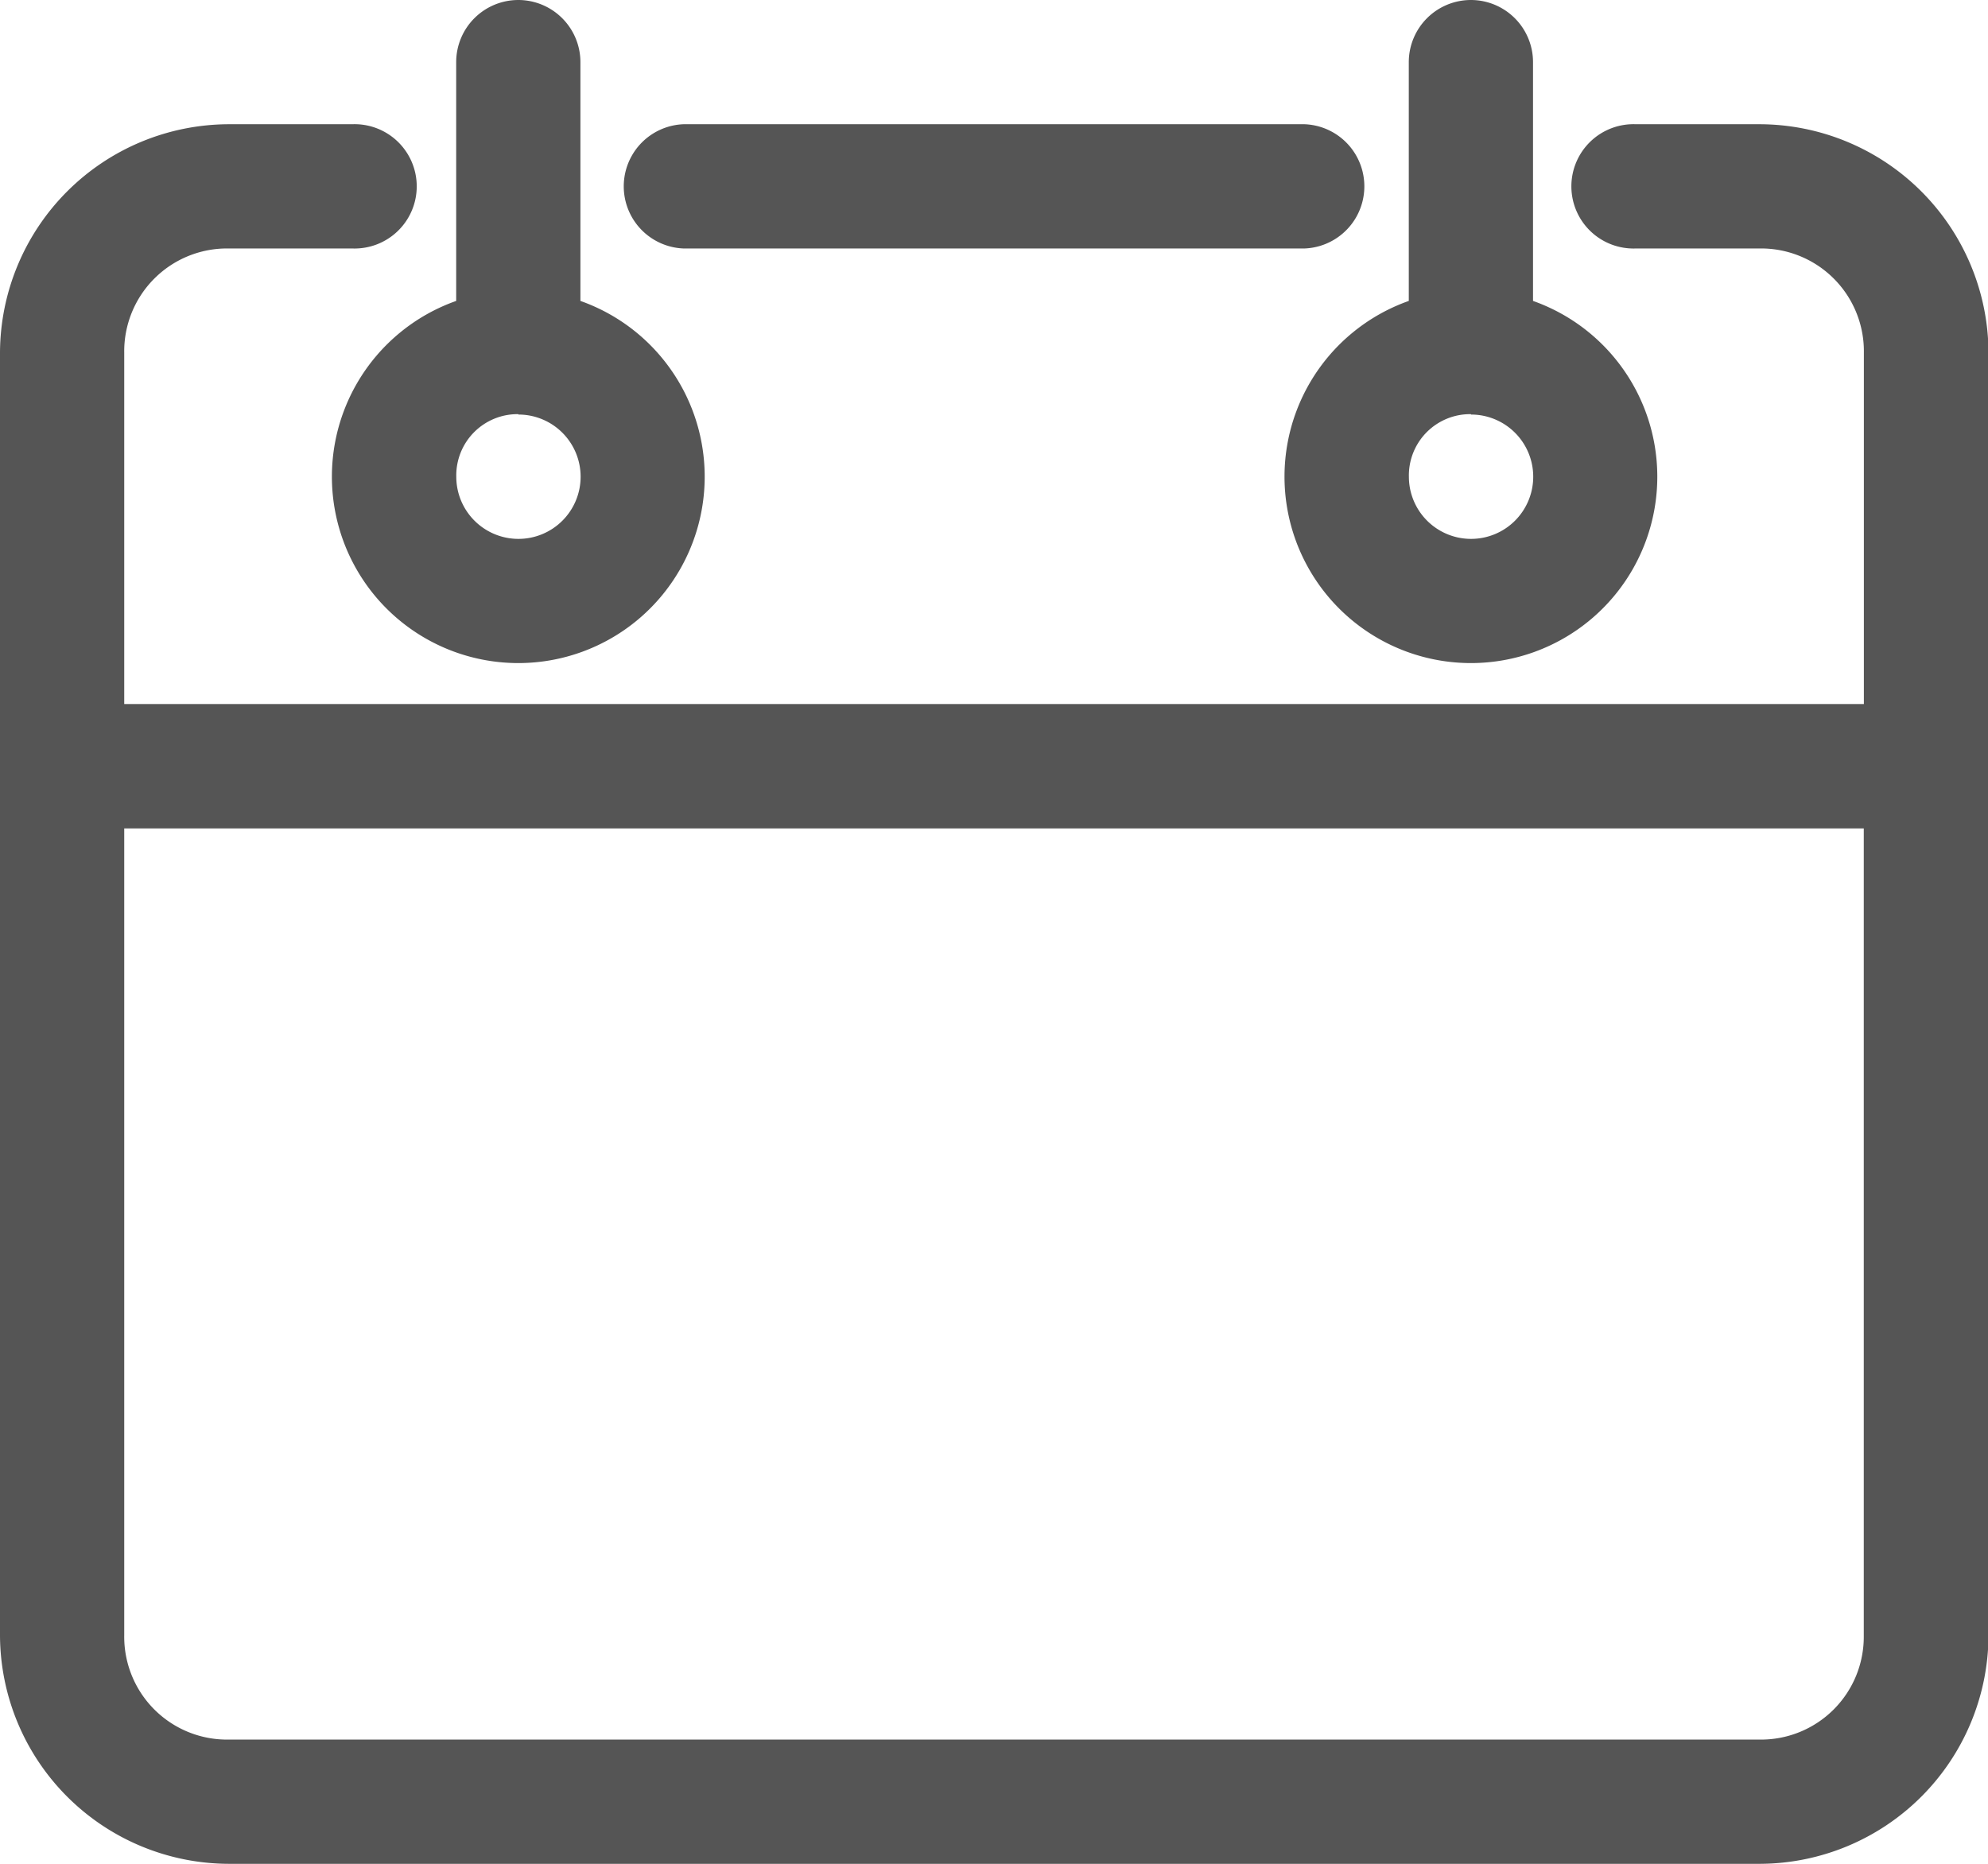 <svg height="18.618" viewBox="0 0 19.859 18.618" width="19.859" xmlns="http://www.w3.org/2000/svg"><path d="m7.178 5a.621.621 0 0 0 -.621.621v2.385a1.862 1.862 0 1 0 1.241 0v-2.385a.621.621 0 0 0 -.62-.621zm9.516 0a.621.621 0 0 0 -.621.621v2.385a1.862 1.862 0 1 0 1.241 0v-2.385a.621.621 0 0 0 -.62-.621zm-12.412 1.241a2.291 2.291 0 0 0 -2.282 2.282v12.813a2.291 2.291 0 0 0 2.282 2.282h15.3a2.291 2.291 0 0 0 2.282-2.282v-12.813a2.291 2.291 0 0 0 -2.282-2.282h-1.239a.621.621 0 1 0 0 1.241h1.235a1.027 1.027 0 0 1 1.041 1.041v3.51h-17.378v-3.51a1.027 1.027 0 0 1 1.041-1.041h1.235a.621.621 0 1 0 0-1.241zm4.545 0a.621.621 0 0 0 0 1.241h6.206a.621.621 0 0 0 0-1.241zm-1.648 2.9a.621.621 0 1 1 -.621.621.612.612 0 0 1 .62-.625zm9.516 0a.621.621 0 1 1 -.621.621.612.612 0 0 1 .62-.625zm-13.454 4.134h17.377v8.061a1.027 1.027 0 0 1 -1.041 1.041h-15.295a1.027 1.027 0 0 1 -1.041-1.041z" fill="#555" transform="translate(-2 -5)"/></svg>